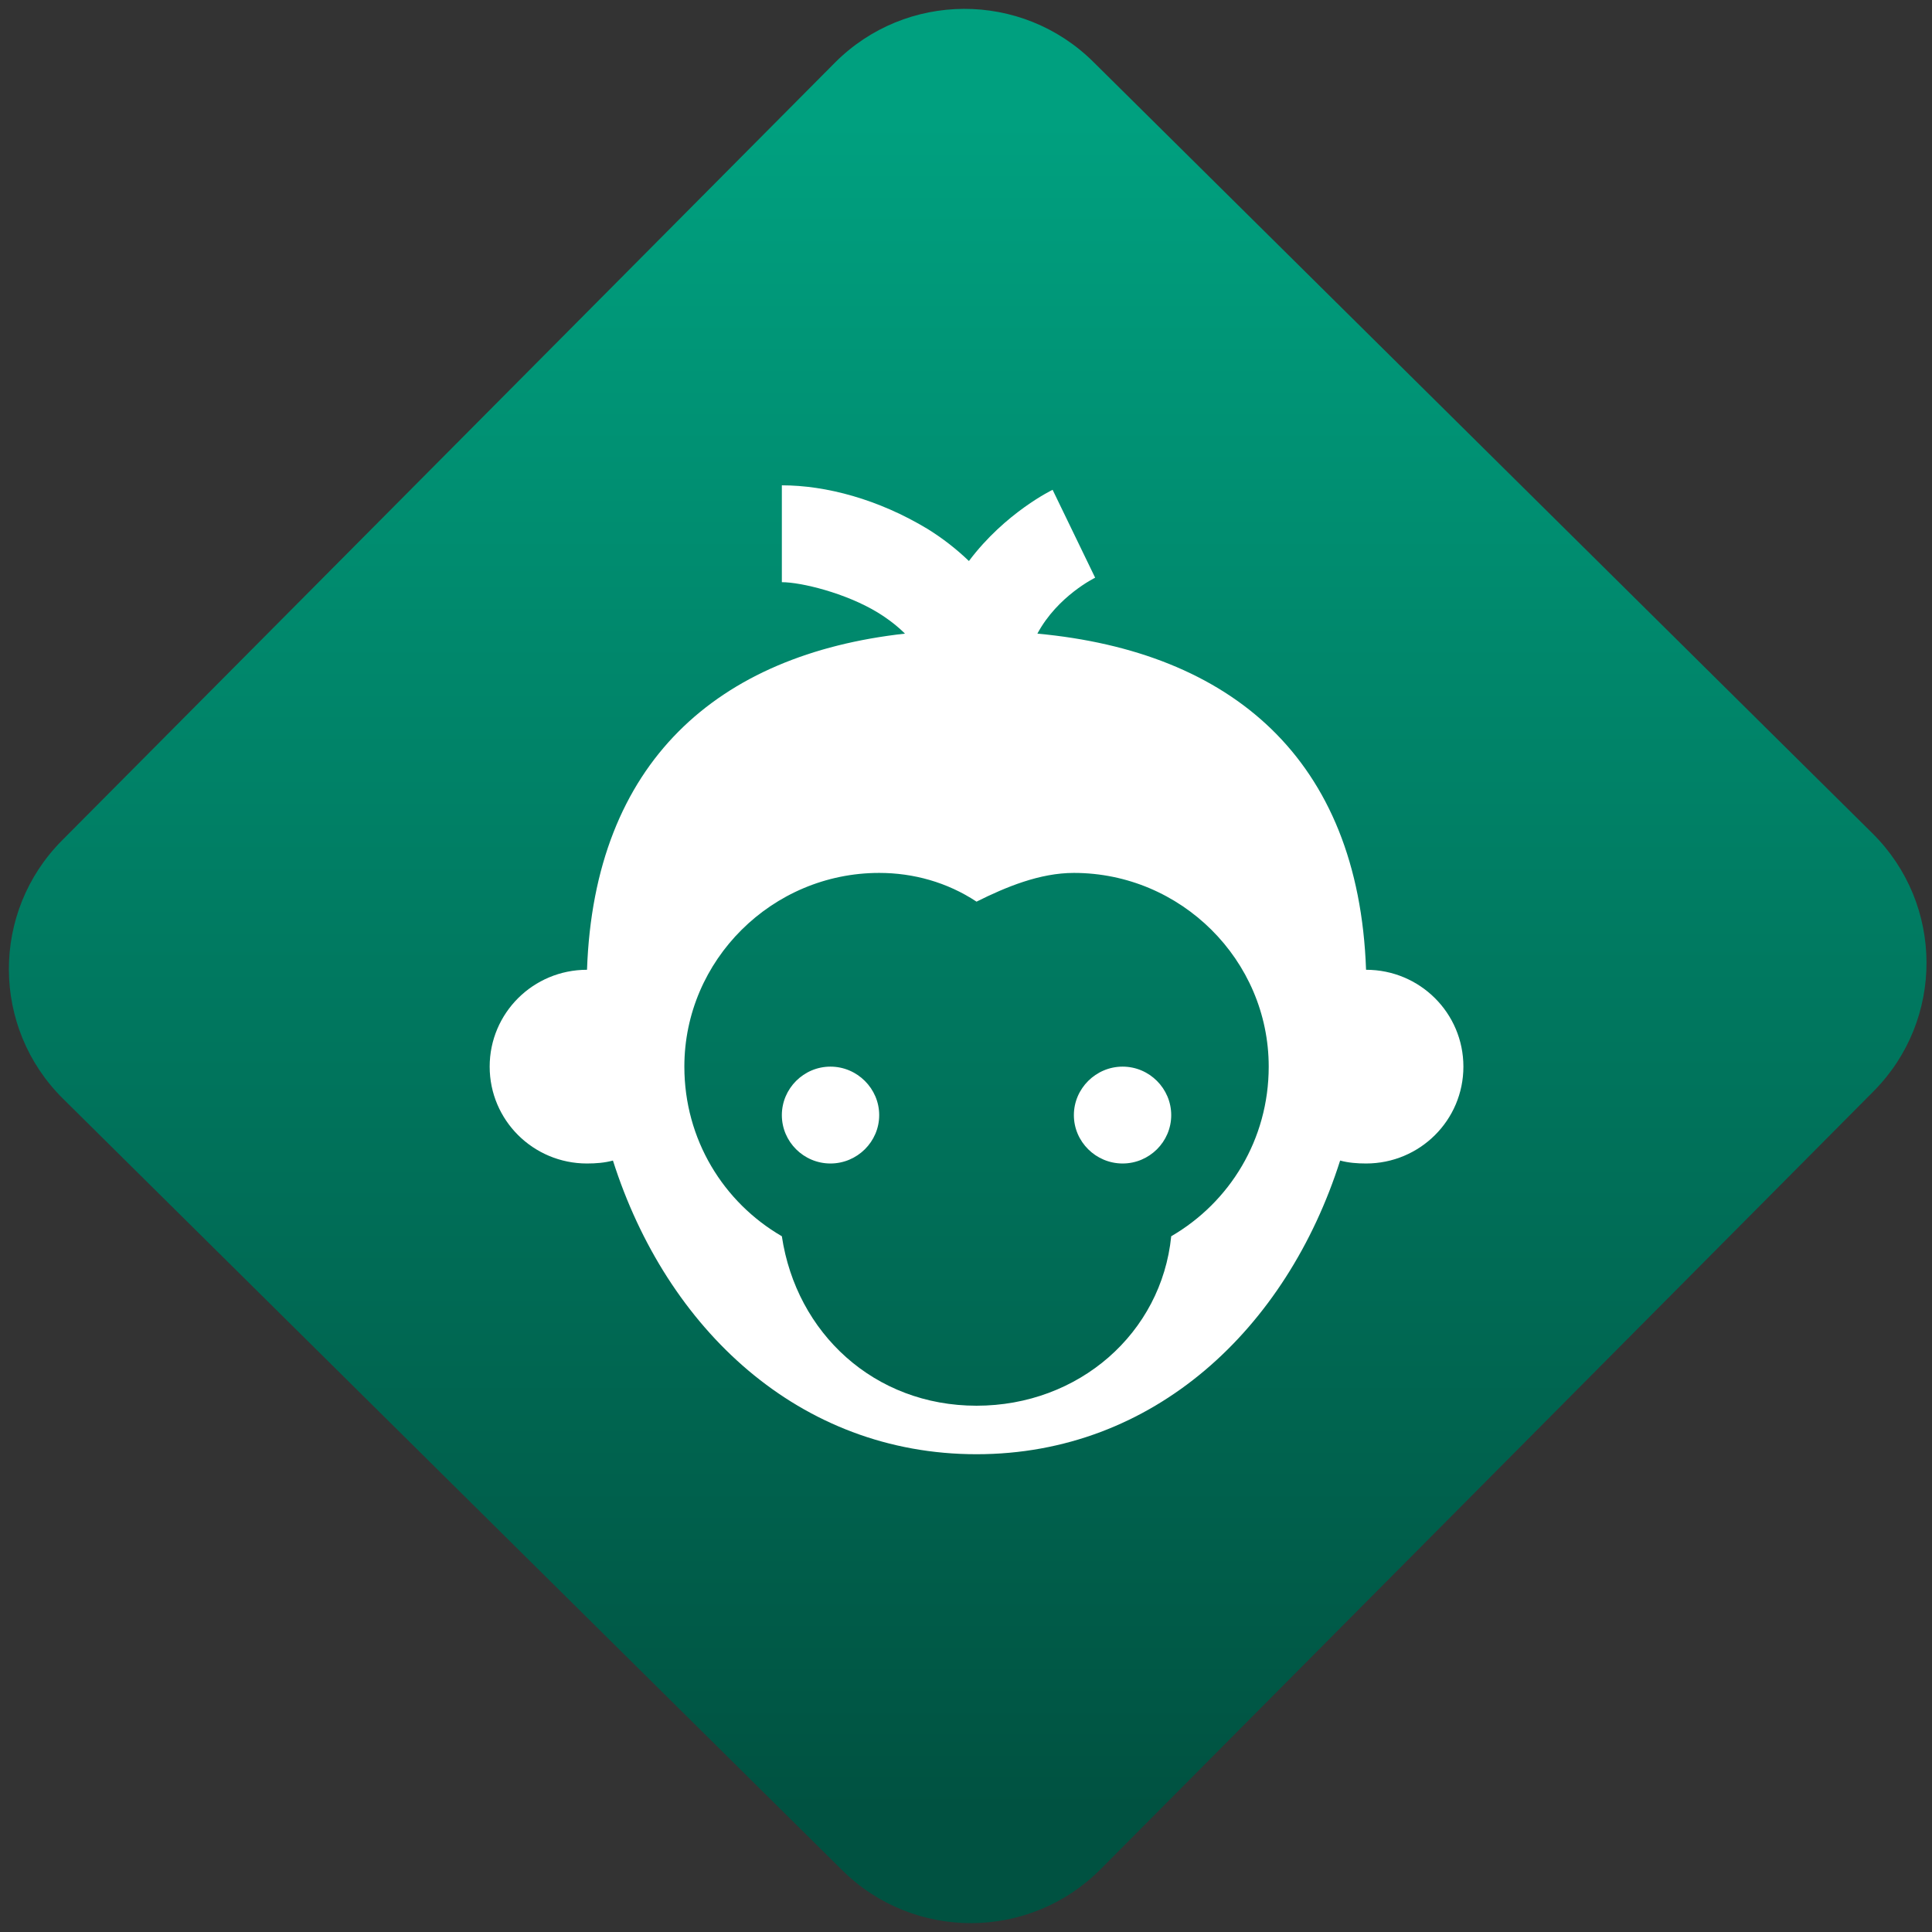 <svg width="64" height="64" viewBox="0 0 64 64" version="1.1"><rect x="0" y="0" width="64" height="64" fill="#333333" stroke="none"/><defs><linearGradient id="linear-pattern-0" gradientUnits="userSpaceOnUse" x1="0" y1="0" x2="0" y2="1" gradientTransform="matrix(60, 0, 0, 56, 0, 4)"><stop offset="0" stop-color="#00a07f" stop-opacity="1"/><stop offset="1" stop-color="#005241" stop-opacity="1"/></linearGradient></defs><path fill="url(#linear-pattern-0)" fill-opacity="1" d="M 36.219 2.051 L 62.027 27.605 C 64.402 29.957 64.418 33.785 62.059 36.156 L 36.461 61.918 C 34.105 64.289 30.27 64.305 27.895 61.949 L 2.086 36.395 C -0.289 34.043 -0.305 30.215 2.051 27.844 L 27.652 2.082 C 30.008 -0.289 33.844 -0.305 36.219 2.051 Z M 36.219 2.051 " /><g transform="matrix(1.008,0,0,1.003,16.221,16.077)"><path fill-rule="nonzero" fill="rgb(100%, 100%, 100%)" fill-opacity="1" d="M 9.602 0 L 9.602 3.199 C 10.234 3.199 11.695 3.555 12.75 4.199 C 13.109 4.422 13.398 4.648 13.648 4.898 C 7.492 5.586 3.438 9.137 3.199 16 C 1.43 16 0 17.43 0 19.199 C 0 20.969 1.43 22.398 3.199 22.398 C 3.492 22.398 3.781 22.375 4.051 22.301 C 5.812 27.863 10.176 32 16 32 C 21.824 32 26.188 27.859 27.949 22.301 C 28.219 22.375 28.508 22.398 28.801 22.398 C 30.57 22.398 32 20.969 32 19.199 C 32 17.43 30.57 16 28.801 16 C 28.555 9.012 24.352 5.492 18 4.898 C 18.664 3.652 19.898 3.051 19.898 3.051 L 18.5 0.148 C 18.5 0.148 16.945 0.898 15.75 2.5 C 15.336 2.102 14.887 1.75 14.398 1.445 C 12.773 0.457 11.051 0 9.602 0 Z M 12.801 12.801 C 13.922 12.801 15.035 13.109 16 13.75 C 16.965 13.266 18.078 12.801 19.199 12.801 C 22.719 12.801 25.602 15.68 25.602 19.199 C 25.602 21.602 24.32 23.68 22.398 24.801 C 22.078 28 19.363 30.398 16 30.398 C 12.637 30.398 10.078 28 9.602 24.801 C 7.68 23.68 6.398 21.602 6.398 19.199 C 6.398 15.68 9.281 12.801 12.801 12.801 Z M 11.199 19.199 C 10.32 19.199 9.602 19.922 9.602 20.801 C 9.602 21.68 10.32 22.398 11.199 22.398 C 12.078 22.398 12.801 21.68 12.801 20.801 C 12.801 19.922 12.078 19.199 11.199 19.199 Z M 20.801 19.199 C 19.922 19.199 19.199 19.922 19.199 20.801 C 19.199 21.68 19.922 22.398 20.801 22.398 C 21.68 22.398 22.398 21.68 22.398 20.801 C 22.398 19.922 21.68 19.199 20.801 19.199 Z M 20.801 19.199 "/></g></svg>
